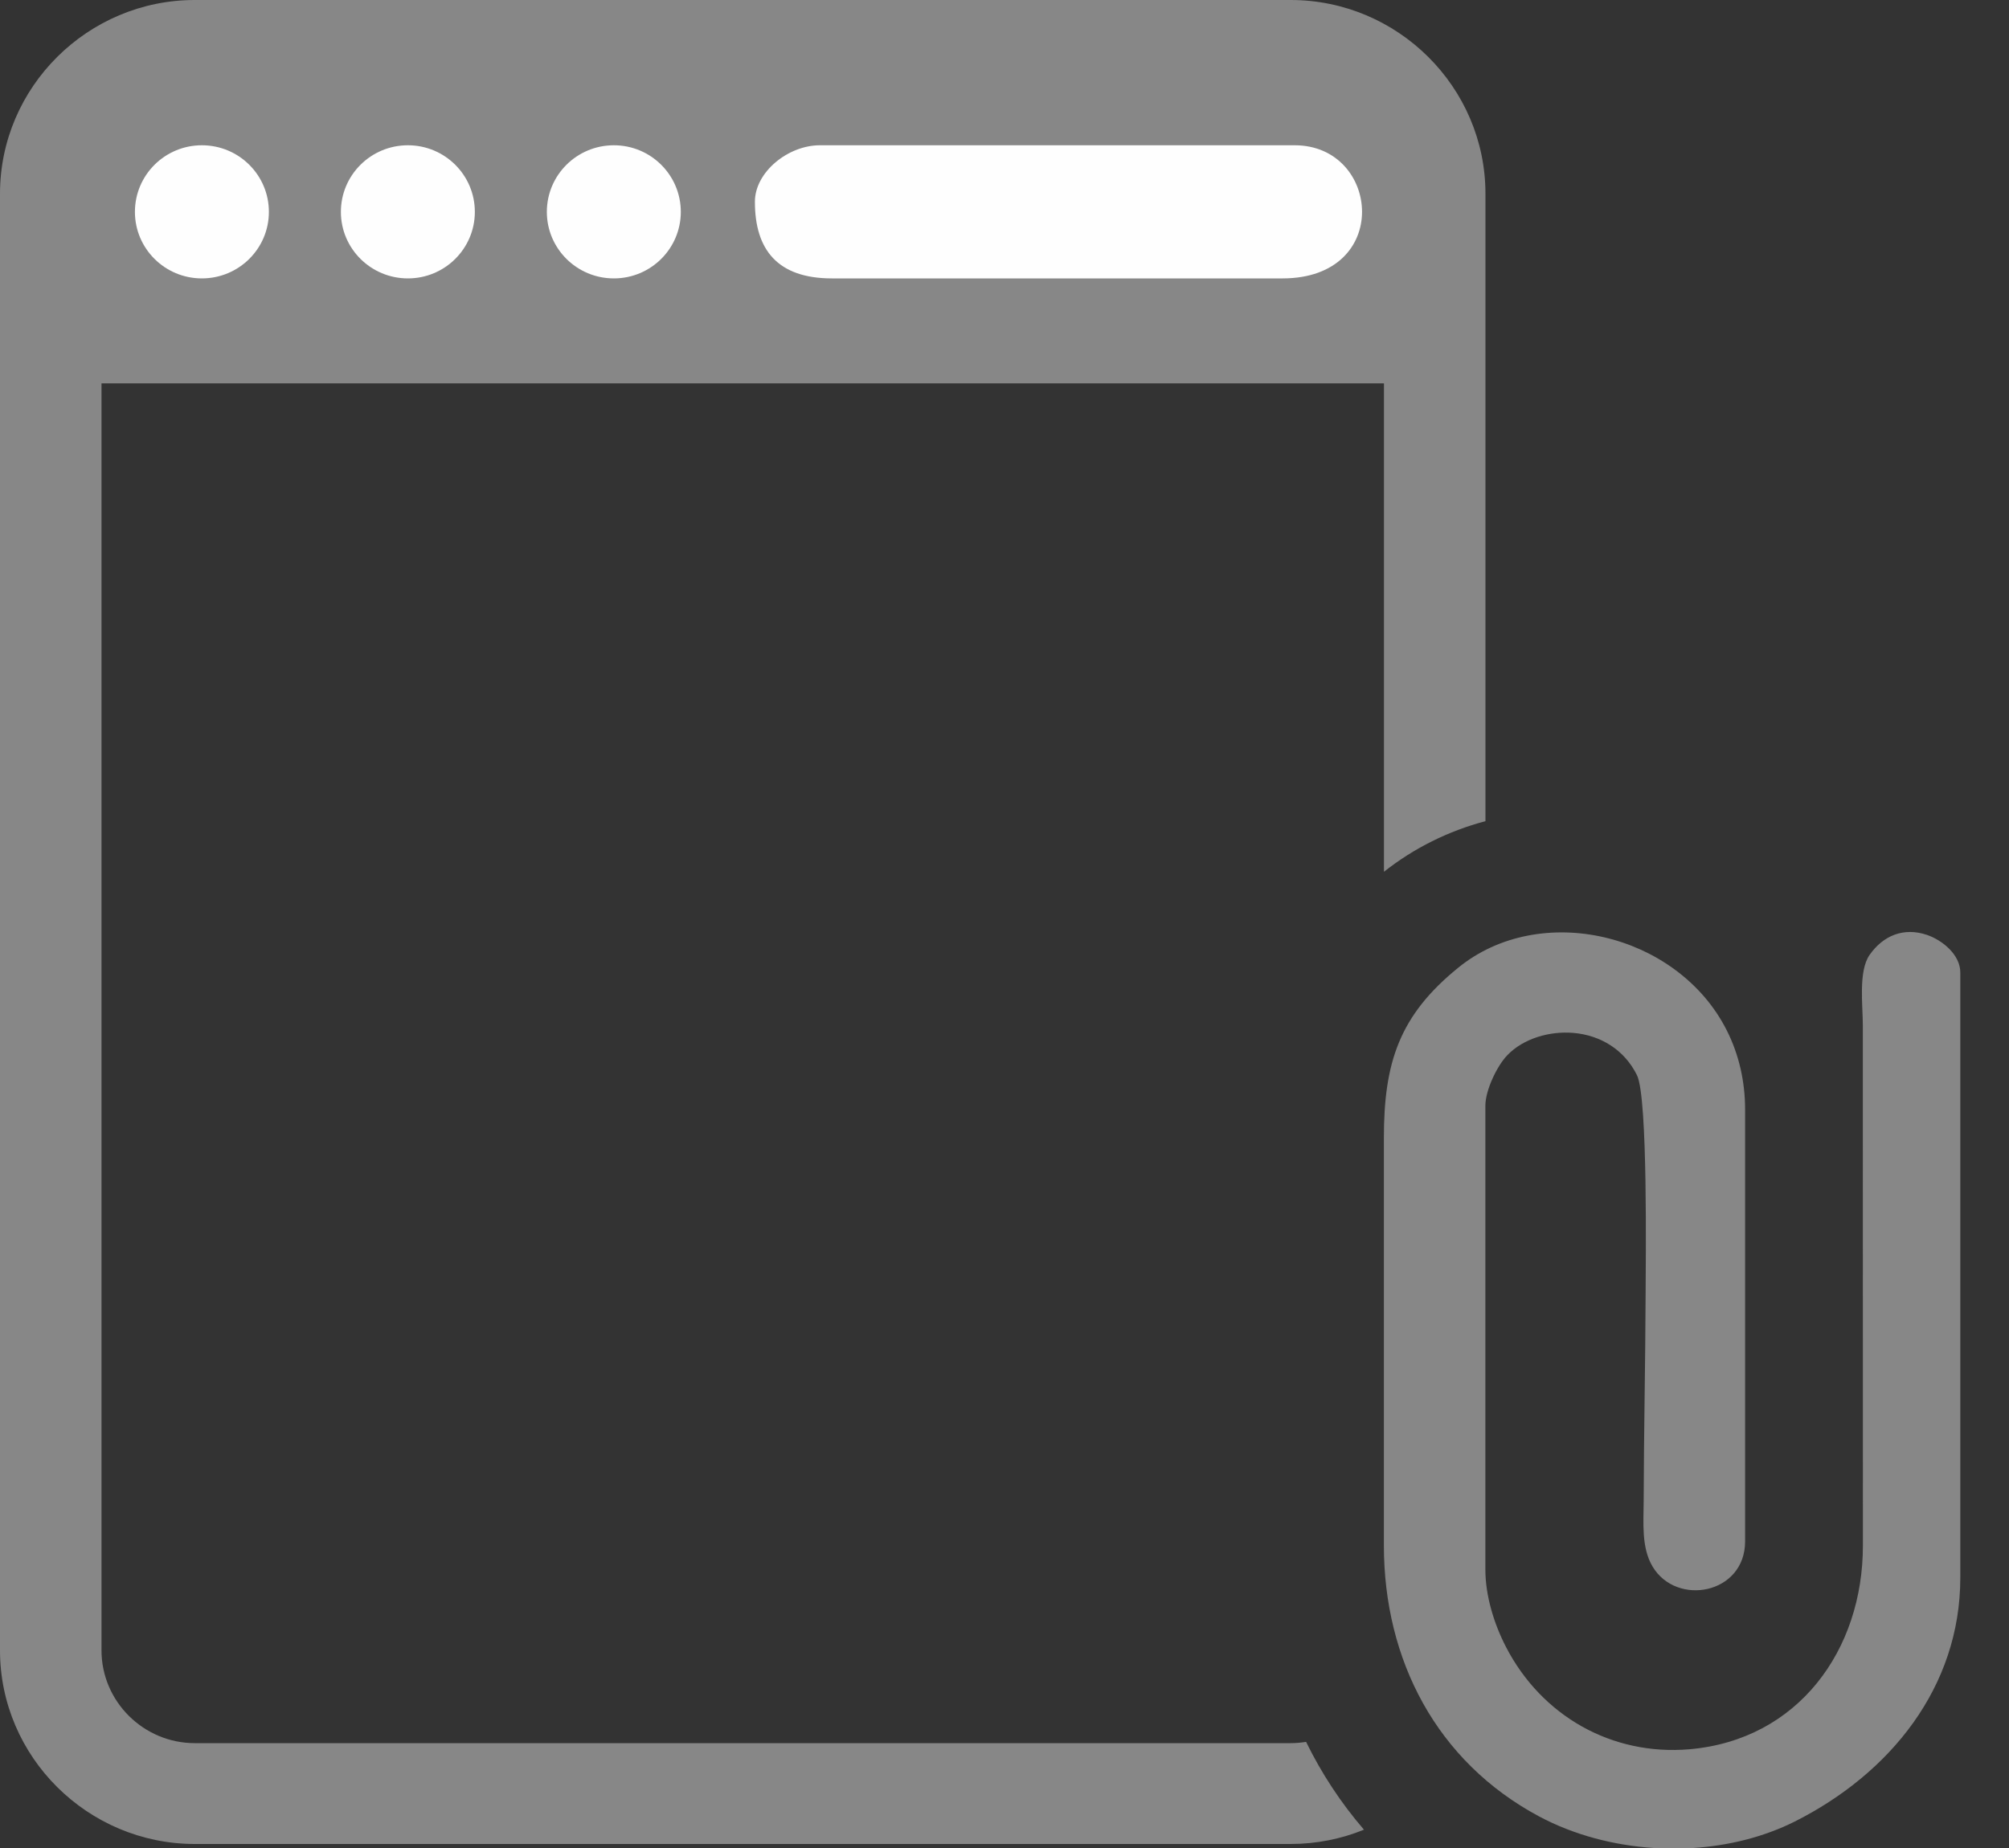 <svg width="25" height="23" viewBox="0 0 25 23" fill="none" xmlns="http://www.w3.org/2000/svg">
<rect x="0" y="0" width="25" height="23" fill="#333333" stroke="none"/>
<path fill-rule="evenodd" clip-rule="evenodd" d="M2.424 0H16.061C17.394 0 18.485 1.085 18.485 2.411V10.22C18.026 10.342 17.596 10.554 17.222 10.85V4.771H1.263V20.54C1.263 21.175 1.785 21.695 2.424 21.695H16.061C16.126 21.695 16.191 21.689 16.253 21.679C16.445 22.072 16.686 22.439 16.973 22.772C16.691 22.887 16.383 22.95 16.061 22.95H2.424C1.091 22.95 0 21.866 0 20.54V2.411C0 1.085 1.091 0 2.424 0Z" fill="#878787"/>
<path fill-rule="evenodd" clip-rule="evenodd" d="M9.394 2.511C9.394 3.109 9.677 3.465 10.353 3.465H15.959C17.329 3.465 17.179 1.808 16.111 1.808H10.202C9.807 1.808 9.394 2.141 9.394 2.511Z" fill="#FEFEFE"/>
<path fill-rule="evenodd" clip-rule="evenodd" d="M20.58 23H21.07C21.506 22.972 21.943 22.866 22.333 22.671C23.518 22.075 24.394 21.001 24.394 19.636V12.103C24.394 11.882 24.17 11.7 23.977 11.635C23.691 11.539 23.435 11.642 23.265 11.885C23.124 12.086 23.181 12.518 23.181 12.755L23.182 19.235C23.183 20.534 22.378 21.654 21.024 21.771C20.055 21.854 19.184 21.355 18.741 20.499C18.592 20.211 18.484 19.861 18.484 19.535V13.76C18.484 13.572 18.626 13.269 18.757 13.133C18.96 12.922 19.286 12.832 19.574 12.855C19.921 12.883 20.217 13.069 20.371 13.383C20.508 13.665 20.479 15.718 20.478 16.11C20.475 16.967 20.456 17.825 20.454 18.682C20.453 18.947 20.423 19.259 20.564 19.496C20.863 19.999 21.716 19.84 21.716 19.184V13.81C21.716 13.104 21.407 12.479 20.833 12.061C20.317 11.685 19.639 11.522 19.009 11.645C18.692 11.707 18.396 11.84 18.145 12.045C17.413 12.639 17.221 13.225 17.221 14.162V19.234C17.221 20.659 17.877 21.924 19.151 22.606C19.588 22.84 20.087 22.968 20.58 23Z" fill="#878787"/>
<path d="M5.076 3.465C5.536 3.465 5.909 3.094 5.909 2.637C5.909 2.179 5.536 1.808 5.076 1.808C4.615 1.808 4.242 2.179 4.242 2.637C4.242 3.094 4.615 3.465 5.076 3.465Z" fill="#FEFEFE"/>
<path fill-rule="evenodd" clip-rule="evenodd" d="M2.512 1.808C2.973 1.808 3.346 2.179 3.346 2.637C3.346 3.094 2.973 3.465 2.512 3.465C2.052 3.465 1.679 3.094 1.679 2.637C1.679 2.179 2.052 1.808 2.512 1.808ZM7.639 1.808C8.099 1.808 8.472 2.179 8.472 2.637C8.472 3.094 8.099 3.465 7.639 3.465C7.178 3.465 6.805 3.094 6.805 2.637C6.805 2.179 7.178 1.808 7.639 1.808Z" fill="#FEFEFE"/>
</svg>
